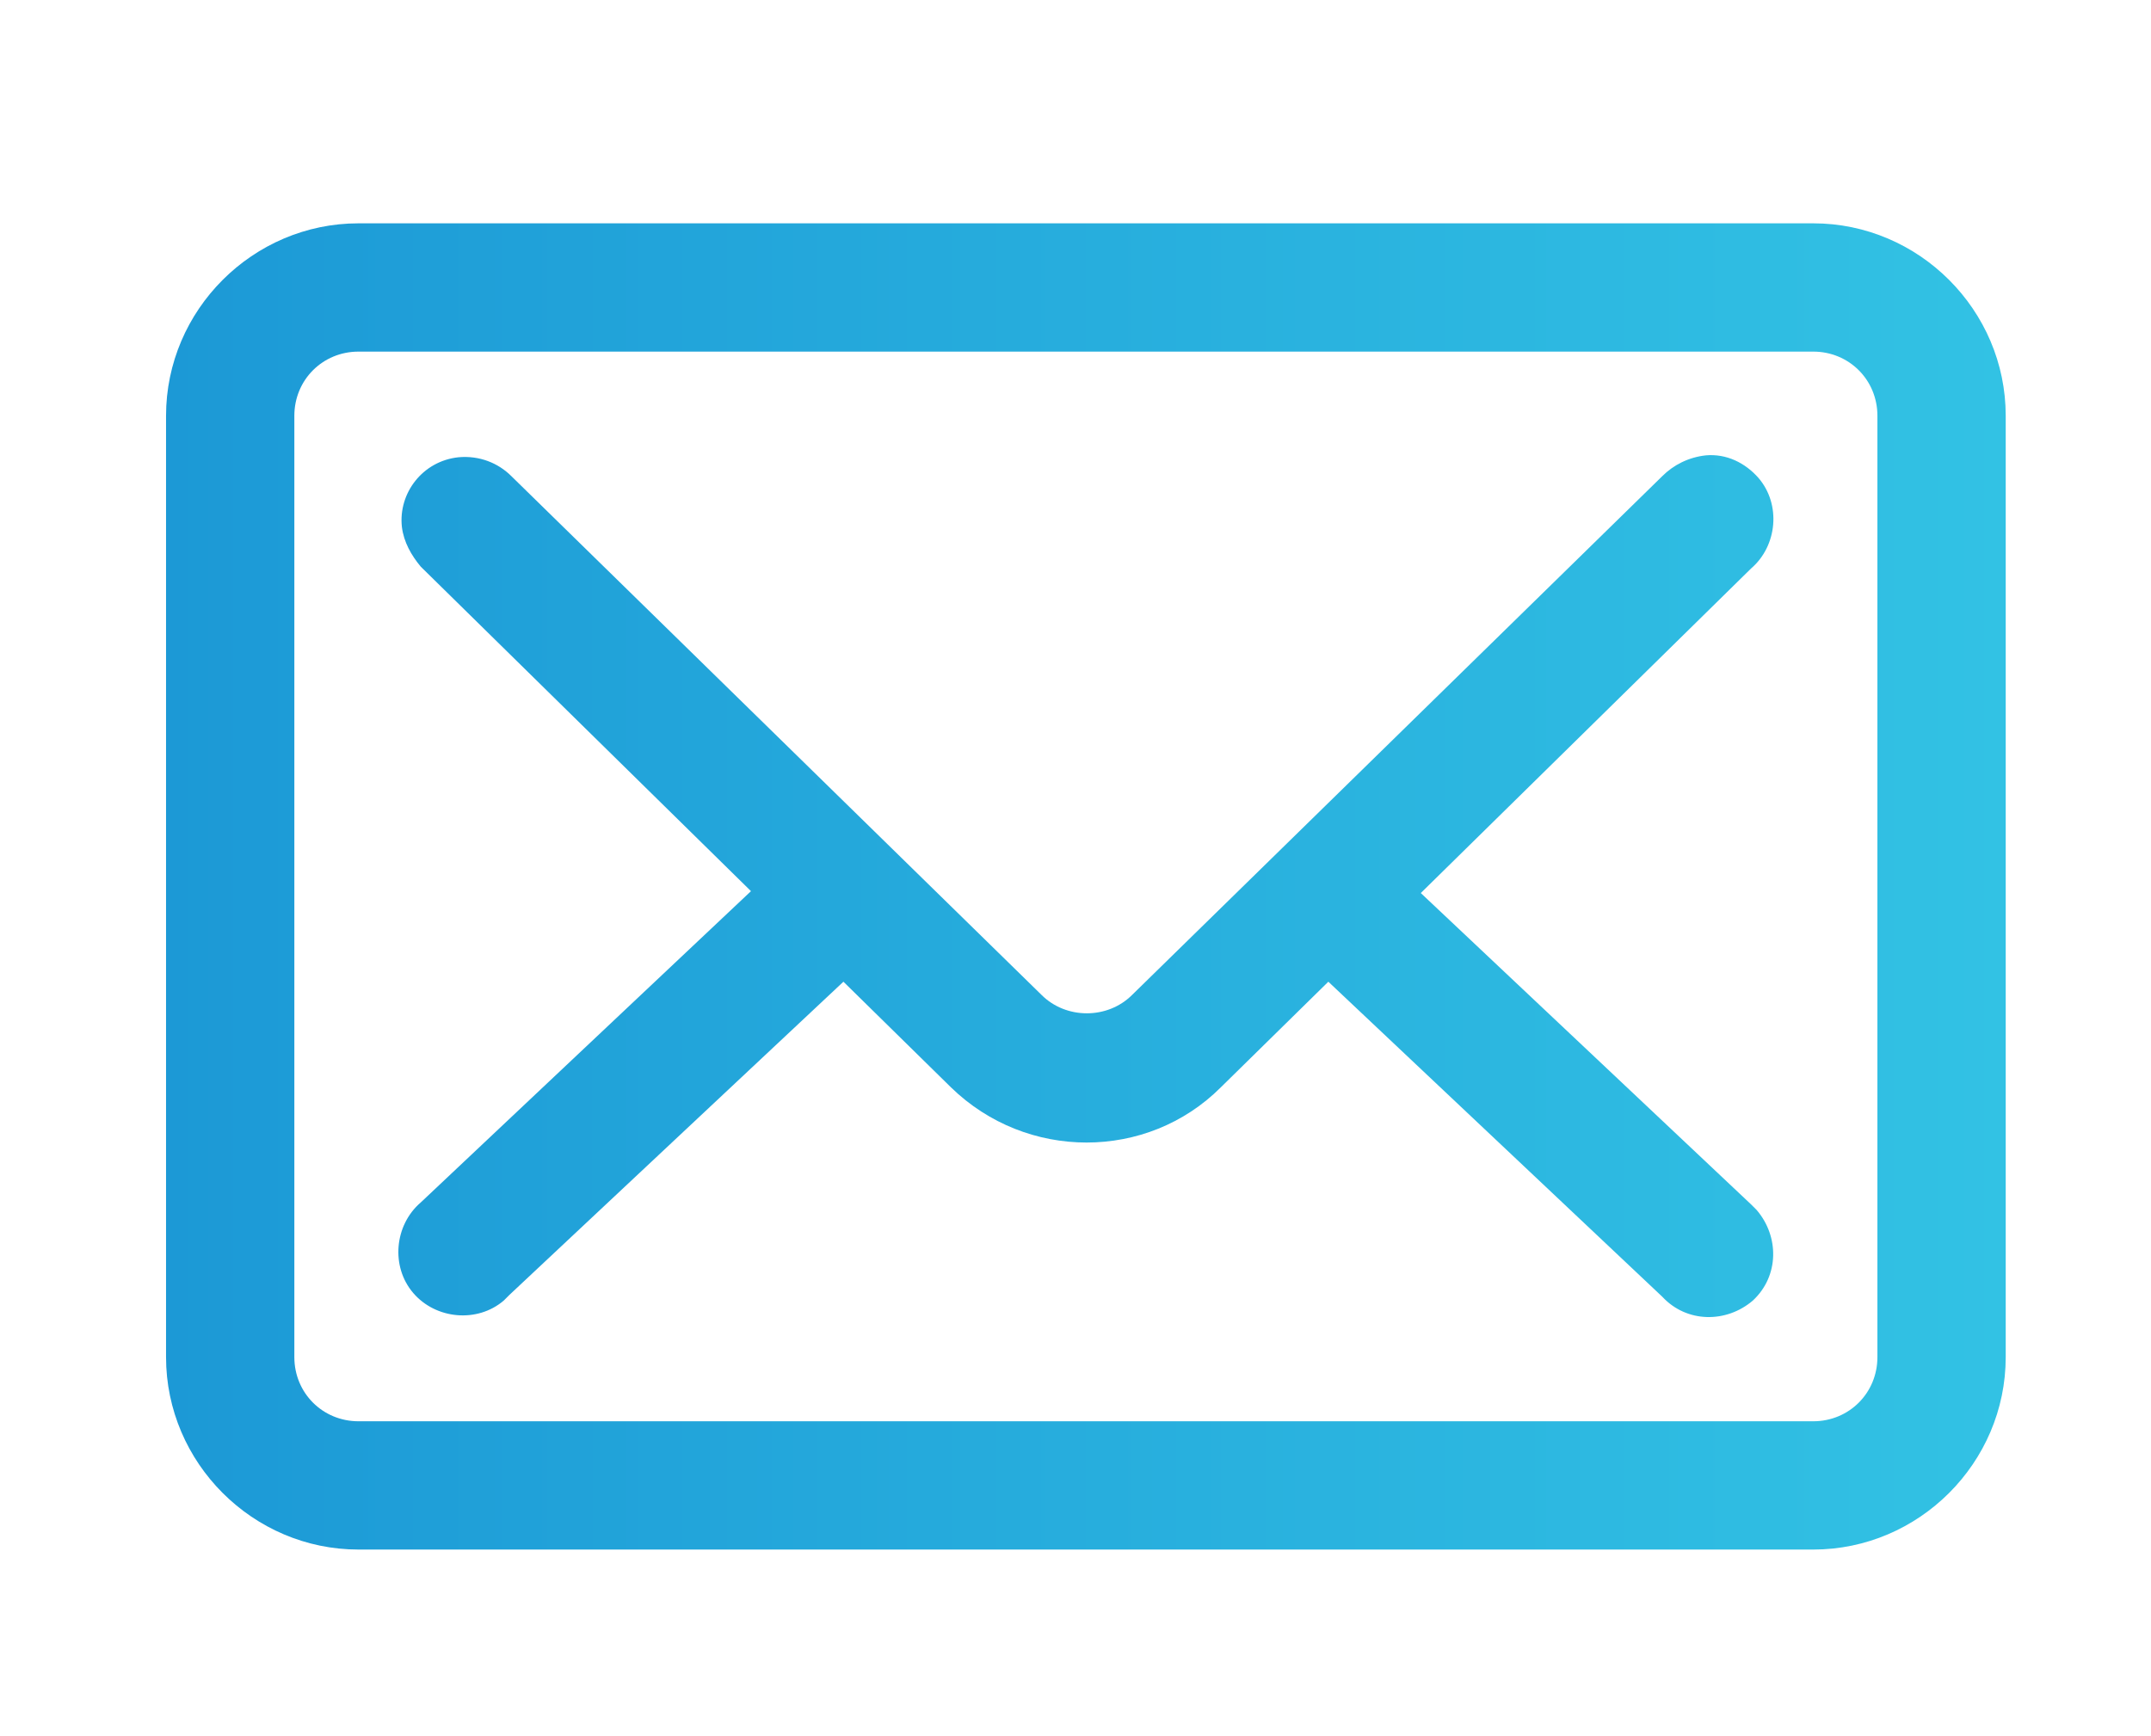 <svg xmlns="http://www.w3.org/2000/svg" viewBox="70 7.7 114 92"><g transform="translate(0 -952.362)"><linearGradient id="a" gradientUnits="userSpaceOnUse" x1="78.805" y1="1007.054" x2="176.315" y2="1007.054"><stop offset="0" stop-color="#1c99d6"/><stop offset="1" stop-color="#32c2e4"/></linearGradient><path fill="url(#a)" d="M89 971.9c-5.6 0-10.2 4.6-10.2 10.2v49.9c0 5.6 4.6 10.2 10.2 10.2h77.1c5.6 0 10.2-4.6 10.2-10.2v-49.9c0-5.6-4.6-10.2-10.2-10.2H89zm0 6.8h77.1c1.9 0 3.4 1.5 3.4 3.4v49.9c0 1.9-1.5 3.4-3.4 3.4H89c-1.9 0-3.4-1.5-3.4-3.4v-49.9c0-1.9 1.5-3.4 3.4-3.4zm71.4 5.5c-.9.1-1.7.5-2.3 1.1l-28.1 27.5c-1.3 1.3-3.5 1.3-4.8 0l-28.1-27.5c-.7-.7-1.7-1.1-2.8-1-1.9.2-3.2 1.9-3 3.7.1.8.5 1.5 1 2.1l17.5 17.2-17.5 16.5c-1.4 1.2-1.6 3.4-.4 4.8 1.2 1.4 3.4 1.6 4.8.4l.3-.3 17.7-16.6 5.7 5.6c4 3.9 10.4 3.9 14.3 0l5.7-5.6 17.7 16.7c1.3 1.4 3.4 1.4 4.8.2 1.4-1.3 1.4-3.4.2-4.8l-.3-.3-17.5-16.5 17.5-17.2c1.4-1.2 1.6-3.4.4-4.8-.7-.8-1.7-1.3-2.8-1.2z"/></g></svg>